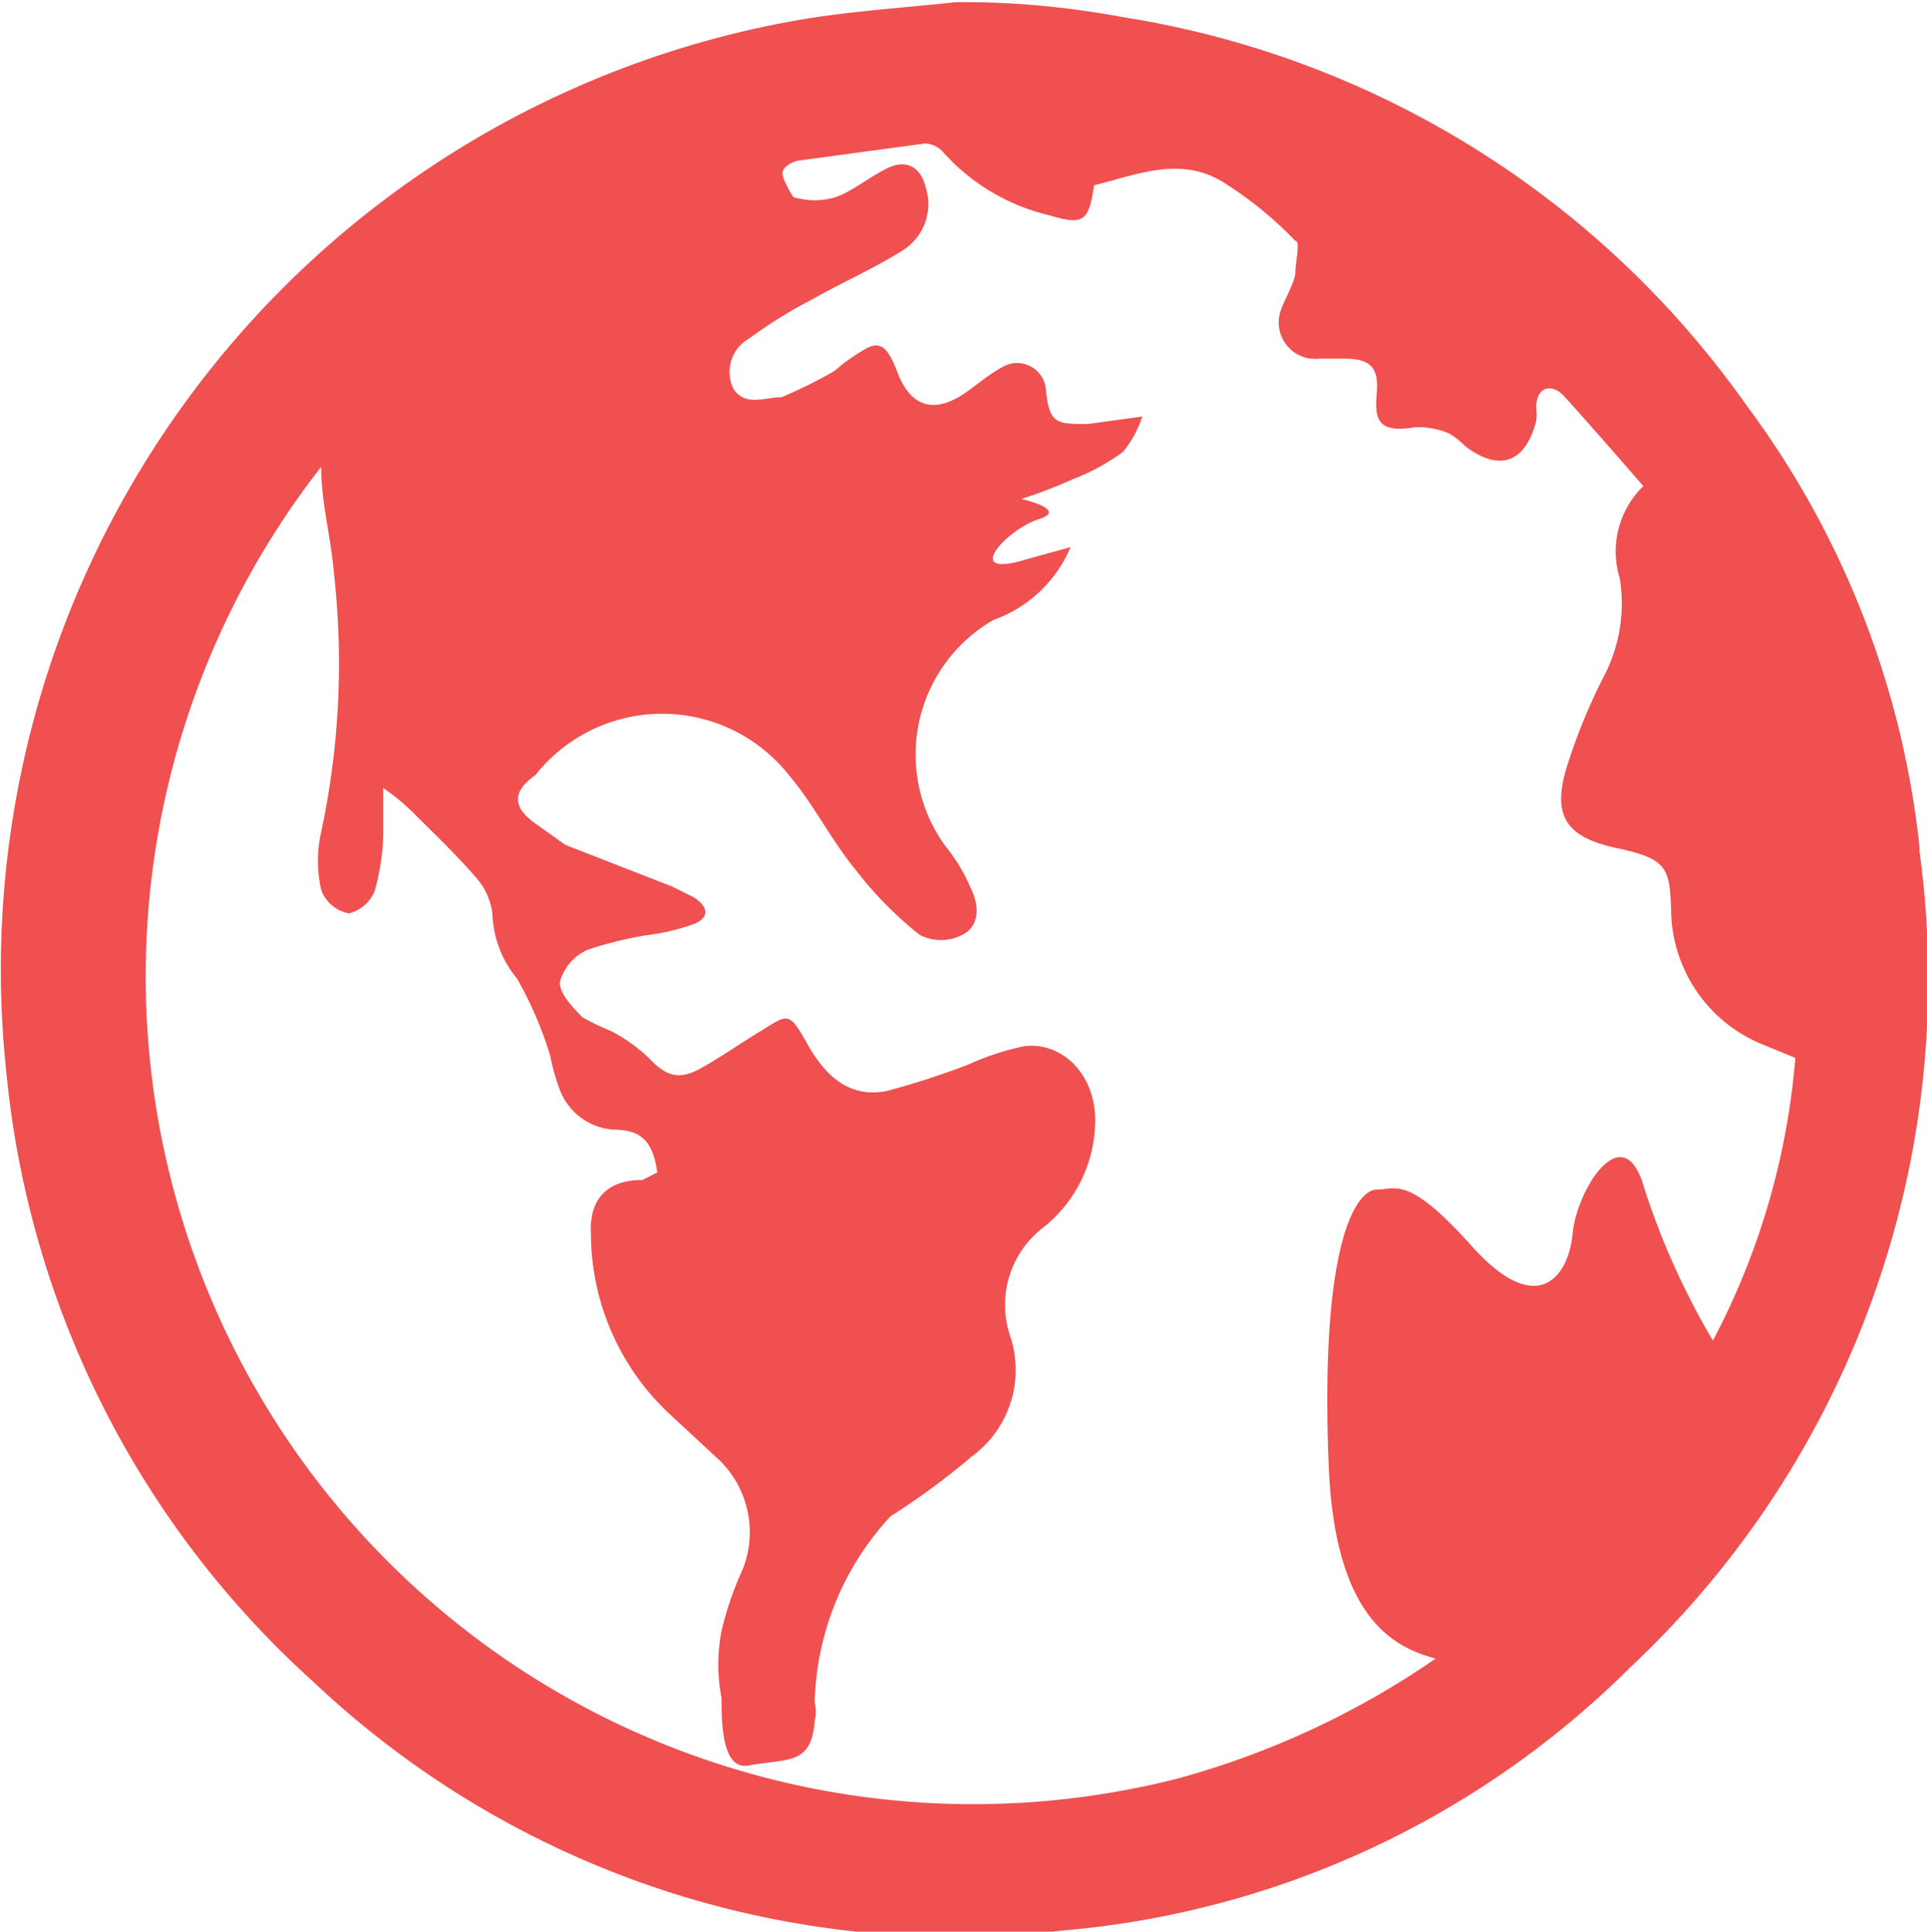 <svg id="Layer_2" data-name="Layer 2" xmlns="http://www.w3.org/2000/svg" viewBox="0 0 18 18.04">
<title>public</title>
<path d="M18.93,8.89a8.4,8.4,0,0,0-1.62-4.13,8.81,8.81,0,0,0-5.82-3.62C11,1.05,10.51,1,10,1H9.93c-.46.05-.92.08-1.37.15A9,9,0,0,0,1.06,11a8.79,8.79,0,0,0,2.86,5.68,8.72,8.72,0,0,0,7,2.33,8.54,8.54,0,0,0,5.31-2.46,8.81,8.81,0,0,0,2.7-7.62ZM17,13.5a7.06,7.06,0,0,1-.64-1.42c-.19-.69-.63,0-.67.42s-.34.79-.94.12-.71-.53-.89-.53-.53.45-.45,2.54c.05,1.5.64,1.74,1,1.84A7.9,7.9,0,0,1,12,17.59,7.73,7.73,0,0,1,4,5.34c0,.34.09.64.12,1A7.53,7.53,0,0,1,4,8.75a1.23,1.23,0,0,0,0,.54.34.34,0,0,0,.26.22.35.35,0,0,0,.24-.21,2.17,2.17,0,0,0,.08-.52c0-.12,0-.25,0-.44a2,2,0,0,1,.29.24c.2.2.4.39.58.6a.61.61,0,0,1,.15.34,1,1,0,0,0,.23.6,3.56,3.56,0,0,1,.31.72,1.92,1.92,0,0,0,.09.32.58.58,0,0,0,.5.37c.27,0,.37.12.41.4L7,12c-.33,0-.5.18-.48.51a2.31,2.31,0,0,0,.75,1.69l.41.38a.94.94,0,0,1,.26,1.05,3.06,3.06,0,0,0-.2.58,1.66,1.66,0,0,0,0,.63c0,.21,0,.66.24.63.38-.07.6,0,.63-.42a.33.33,0,0,0,0-.17,2.64,2.64,0,0,1,.71-1.74,6.75,6.75,0,0,0,.76-.56,1,1,0,0,0,.35-1.14.91.91,0,0,1,.32-1,1.28,1.28,0,0,0,.48-1c0-.42-.3-.73-.66-.69a2.43,2.43,0,0,0-.52.17,7.66,7.66,0,0,1-.77.25c-.37.07-.59-.17-.75-.46s-.18-.25-.41-.11-.38.25-.58.36-.32.07-.48-.1a1.57,1.57,0,0,0-.35-.25,2.24,2.24,0,0,1-.27-.13c-.09-.09-.22-.23-.21-.33a.46.46,0,0,1,.26-.3,3.42,3.42,0,0,1,.65-.15,2.14,2.14,0,0,0,.34-.09c.15-.06.14-.16,0-.25l-.2-.1-1-.39L6,8.67c-.2-.14-.23-.29,0-.45a1.51,1.51,0,0,1,2.37,0c.23.27.39.6.62.88a3.46,3.46,0,0,0,.6.61.43.43,0,0,0,.4,0c.16-.08.16-.27.08-.43a1.63,1.63,0,0,0-.24-.4,1.45,1.45,0,0,1,.45-2.11A1.23,1.23,0,0,0,11,6.09l-.4.11c-.64.2-.19-.28.1-.37s-.16-.19-.16-.19.23-.07.47-.18a2,2,0,0,0,.48-.26,1,1,0,0,0,.18-.33l0,0-.51.07c-.29,0-.36,0-.39-.32a.27.27,0,0,0-.41-.21c-.13.07-.24.17-.36.25-.29.19-.5.11-.62-.21S9.17,4.18,9,4.29s-.16.13-.25.18a4.66,4.66,0,0,1-.45.22c-.16,0-.34.09-.45-.08A.36.36,0,0,1,8,4.14a4.32,4.32,0,0,1,.58-.36c.28-.16.58-.29.85-.46a.51.51,0,0,0,.22-.58c-.05-.21-.19-.28-.38-.18s-.3.2-.46.26a.68.68,0,0,1-.4,0s-.09-.14-.1-.21.09-.12.15-.13l1.18-.16a.24.24,0,0,1,.16.07,1.92,1.92,0,0,0,1,.6c.33.1.37.05.42-.28.41-.1.83-.29,1.25,0a3.49,3.49,0,0,1,.63.52c.05,0,0,.2,0,.29s-.1.25-.14.37a.34.34,0,0,0,.36.44l.24,0c.24,0,.32.08.3.32s0,.38.36.32a.73.73,0,0,1,.32.06.79.79,0,0,1,.15.12c.32.24.56.15.66-.24a.62.62,0,0,0,0-.13c0-.18.14-.23.26-.1s.49.55.74.84a.85.85,0,0,0-.22.86,1.47,1.47,0,0,1-.15.92,5.35,5.35,0,0,0-.35.86c-.13.44,0,.64.47.74s.5.18.51.6a1.37,1.37,0,0,0,.82,1.22l.34.14A6.83,6.83,0,0,1,17,13.5Zm0,0" transform="translate(-1 -0.98)" style="fill:#f05050;"/></svg>